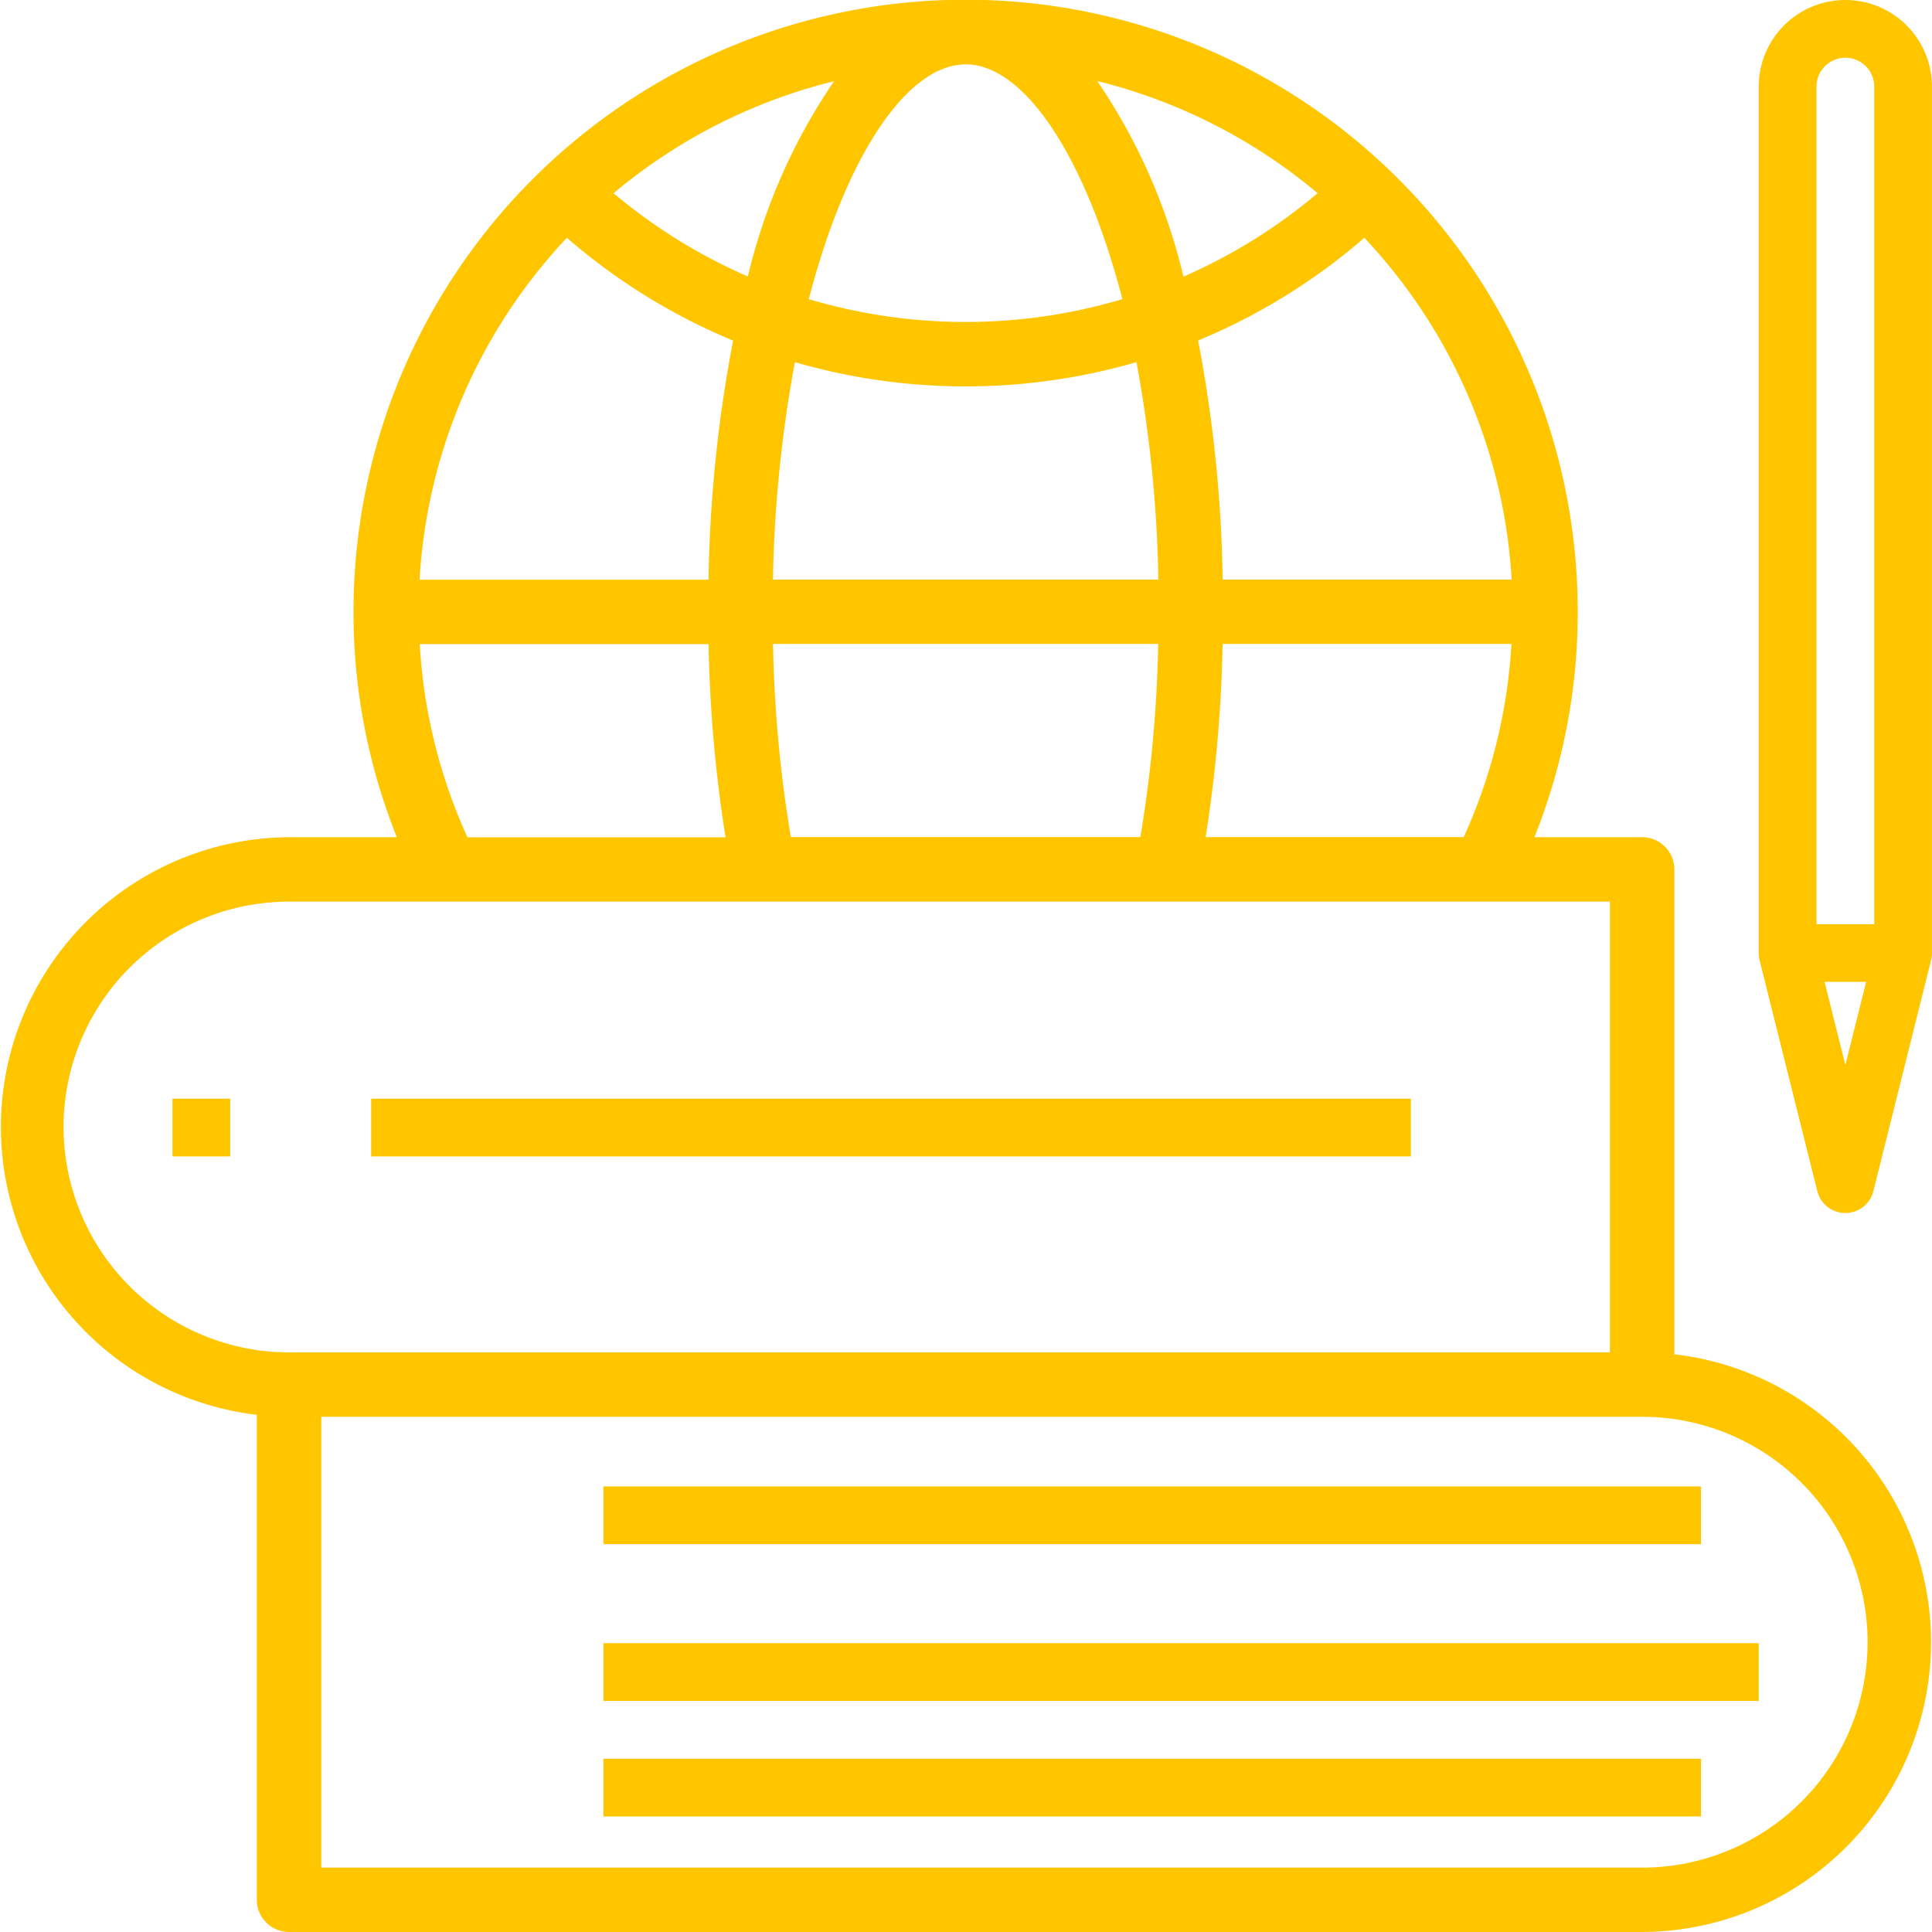 <svg id="learn_anywhere" data-name="learn anywhere" xmlns="http://www.w3.org/2000/svg" width="65" height="65" viewBox="0 0 65 65">
  <path id="Path_438" data-name="Path 438" d="M58.915,2A2.915,2.915,0,0,0,56,4.915V34.066a.971.971,0,0,0,.029.236l1.943,7.774a.972.972,0,0,0,1.885,0L61.8,34.3a.972.972,0,0,0,.029-.236V4.915A2.915,2.915,0,0,0,58.915,2Zm0,1.943a.972.972,0,0,1,.972.972V33.094H57.943V4.915A.972.972,0,0,1,58.915,3.943Zm0,33.89-.7-2.8h1.4Z" transform="translate(3.17 -2)" fill="#ffc600"/>
  <path id="Path_439" data-name="Path 439" d="M58.36,47.564V31.25a1.084,1.084,0,0,0-1.084-1.083H53.651a20.334,20.334,0,0,0,1.458-7.583,20.594,20.594,0,0,0-41.188,0,20.334,20.334,0,0,0,1.458,7.583H11.753A9.75,9.75,0,0,0,10.669,49.6V65.917A1.084,1.084,0,0,0,11.753,67H57.276A9.75,9.75,0,0,0,58.36,47.564Zm-15.77-17.4a46.8,46.8,0,0,0,.571-6.5h9.717a18.116,18.116,0,0,1-1.605,6.5Zm-13.955,0a44.225,44.225,0,0,1-.6-6.5H40.994a44.224,44.224,0,0,1-.6,6.5Zm5.879-26c1.933,0,4,2.988,5.275,7.9a18.435,18.435,0,0,1-5.275.768,18.435,18.435,0,0,1-5.275-.768C30.512,7.155,32.582,4.167,34.515,4.167ZM27.186,11.3a18.3,18.3,0,0,1-4.514-2.8,18.383,18.383,0,0,1,7.417-3.769,19.739,19.739,0,0,0-2.9,6.57ZM38.94,4.726A18.383,18.383,0,0,1,46.357,8.5a18.3,18.3,0,0,1-4.514,2.807,19.739,19.739,0,0,0-2.9-6.581ZM34.515,15a20.64,20.64,0,0,0,5.748-.816A44.039,44.039,0,0,1,41,21.5H28.033a44.04,44.04,0,0,1,.739-7.315A20.633,20.633,0,0,0,34.515,15Zm18.371,6.5H43.164a46.38,46.38,0,0,0-.827-8.044A20.487,20.487,0,0,0,47.929,10a18.315,18.315,0,0,1,4.957,11.5ZM21.1,10a20.487,20.487,0,0,0,5.592,3.459,46.381,46.381,0,0,0-.827,8.044H16.144A18.315,18.315,0,0,1,21.1,10Zm-4.95,13.67h9.717a46.8,46.8,0,0,0,.571,6.5H17.755a18.115,18.115,0,0,1-1.605-6.5ZM4.165,39.917a7.594,7.594,0,0,1,7.587-7.583h44.44V47.5H11.753a7.594,7.594,0,0,1-7.587-7.583ZM57.276,64.833H12.837V49.667h44.44a7.583,7.583,0,1,1,0,15.167Z" transform="translate(-2.028 -2)" fill="#ffc600"/>
  <rect id="Rectangle_2028" data-name="Rectangle 2028" width="38.868" height="1.943" transform="translate(20.302 55.283)" fill="#ffc600"/>
  <rect id="Rectangle_2029" data-name="Rectangle 2029" width="34.981" height="1.943" transform="translate(12.487 36.964)" fill="#ffc600"/>
  <rect id="Rectangle_2030" data-name="Rectangle 2030" width="36.925" height="1.943" transform="translate(20.302 50.01)" fill="#ffc600"/>
  <rect id="Rectangle_2031" data-name="Rectangle 2031" width="36.925" height="1.943" transform="translate(20.302 59.17)" fill="#ffc600"/>
  <rect id="Rectangle_2032" data-name="Rectangle 2032" width="1.943" height="1.943" transform="translate(5.803 36.964)" fill="#ffc600"/>
</svg>

